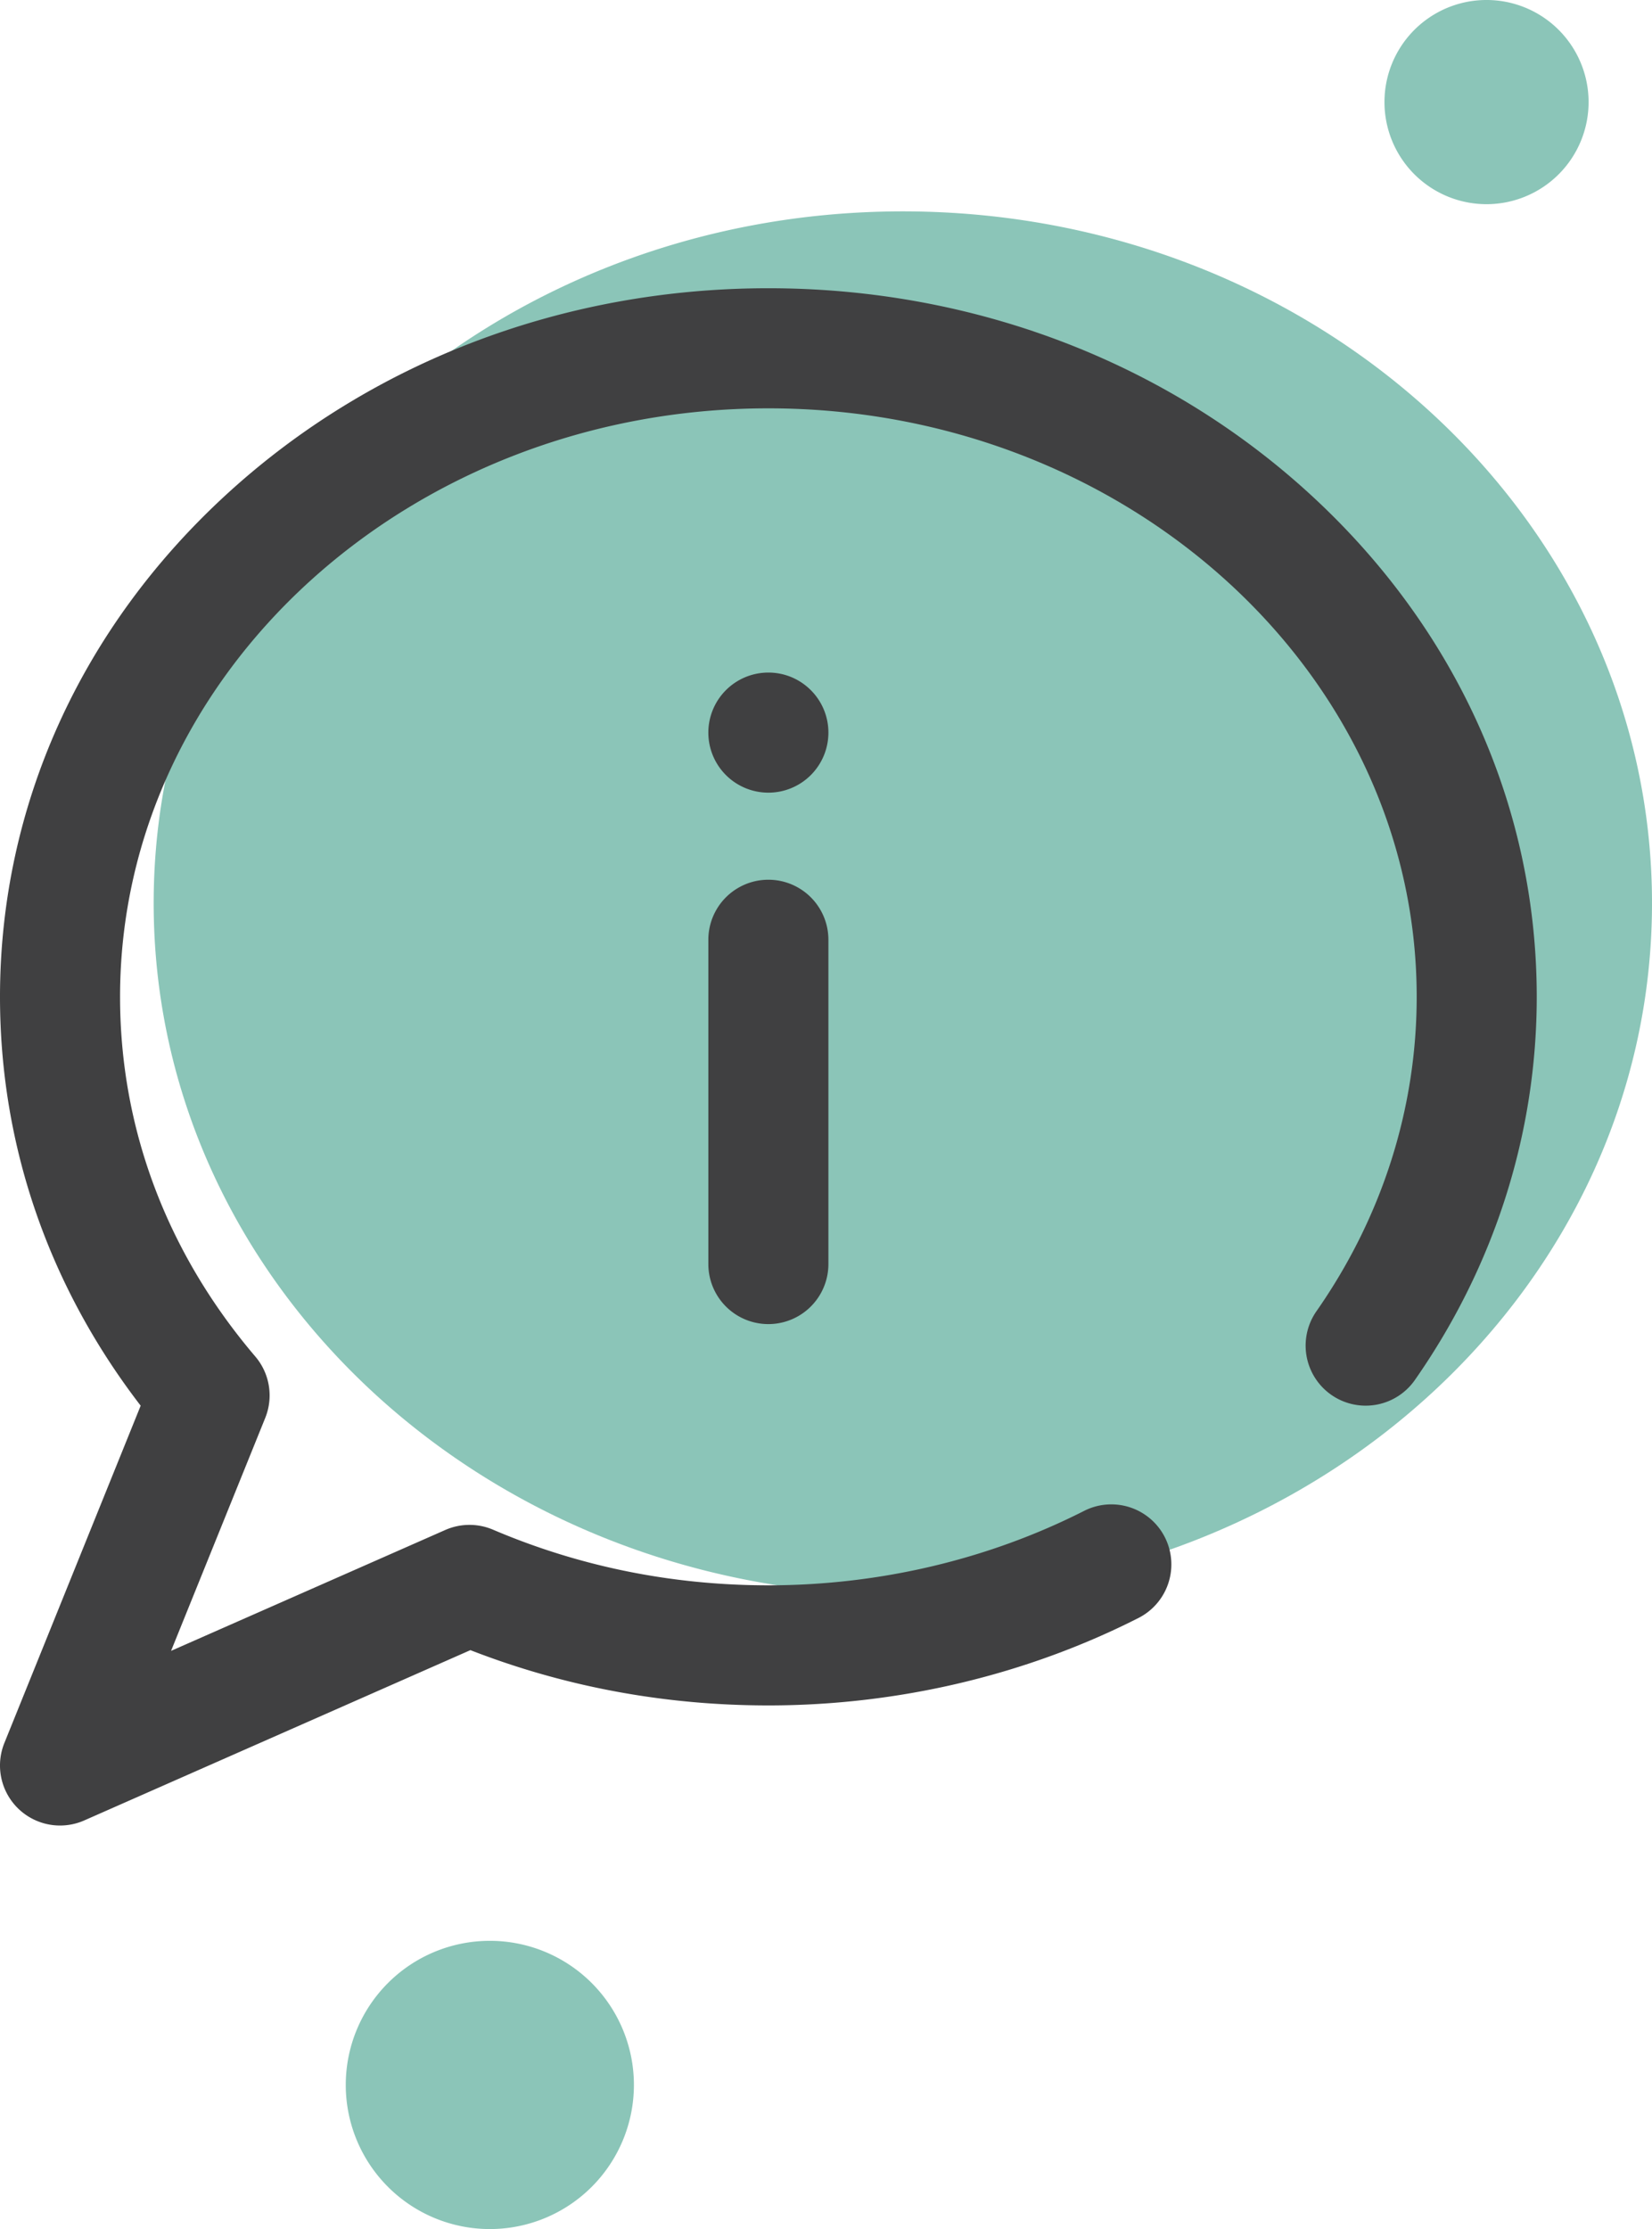 <svg xmlns="http://www.w3.org/2000/svg" width="86" height="116" viewBox="0 0 86 116">
    <g fill="none" fill-rule="evenodd">
        <path fill="#3E9E89" d="M25.5 101a7.5 7.5 0 1 1 0 15 7.5 7.5 0 0 1 0-15zM47 11c21.54 0 39 16.118 39 36S68.54 83 47 83 8 66.882 8 47s17.46-36 39-36zM77.313 0a5.313 5.313 0 1 1 0 10.625 5.313 5.313 0 0 1 0-10.625z" opacity=".6"/>
        <path fill="#404041" fill-rule="nonzero" d="M3.126 95a3.124 3.124 0 0 1-2.898-4.296l7.095-17.552C2.525 66.915 0 59.598 0 51.875c0-9.902 4.196-19.196 11.816-26.17C19.358 18.802 29.367 15 40 15c10.633 0 20.642 3.802 28.184 10.705C75.804 32.679 80 41.973 80 51.875c0 7.101-2.194 13.996-6.344 19.94a3.125 3.125 0 1 1-5.124-3.579c3.414-4.888 5.218-10.546 5.218-16.361C73.75 34.988 58.61 21.25 40 21.25S6.25 34.988 6.25 51.875c0 6.841 2.434 13.313 7.038 18.715.756.886.956 2.118.52 3.198L8.905 85.911 23.18 79.62a3.126 3.126 0 0 1 2.487-.015C30.169 81.525 34.992 82.5 40 82.5c5.764 0 11.453-1.342 16.45-3.88a3.125 3.125 0 0 1 2.831 5.572C53.411 87.174 46.743 88.75 40 88.75c-5.388 0-10.6-.967-15.512-2.877L4.386 94.735a3.122 3.122 0 0 1-1.26.265zm39.999-29.219V48.906a3.125 3.125 0 1 0-6.25 0v16.875a3.125 3.125 0 1 0 6.25 0zM40 35a3.125 3.125 0 1 0 3.125 3.125c0-1.726-1.4-3.125-3.125-3.125z"/>
    </g>
</svg>
